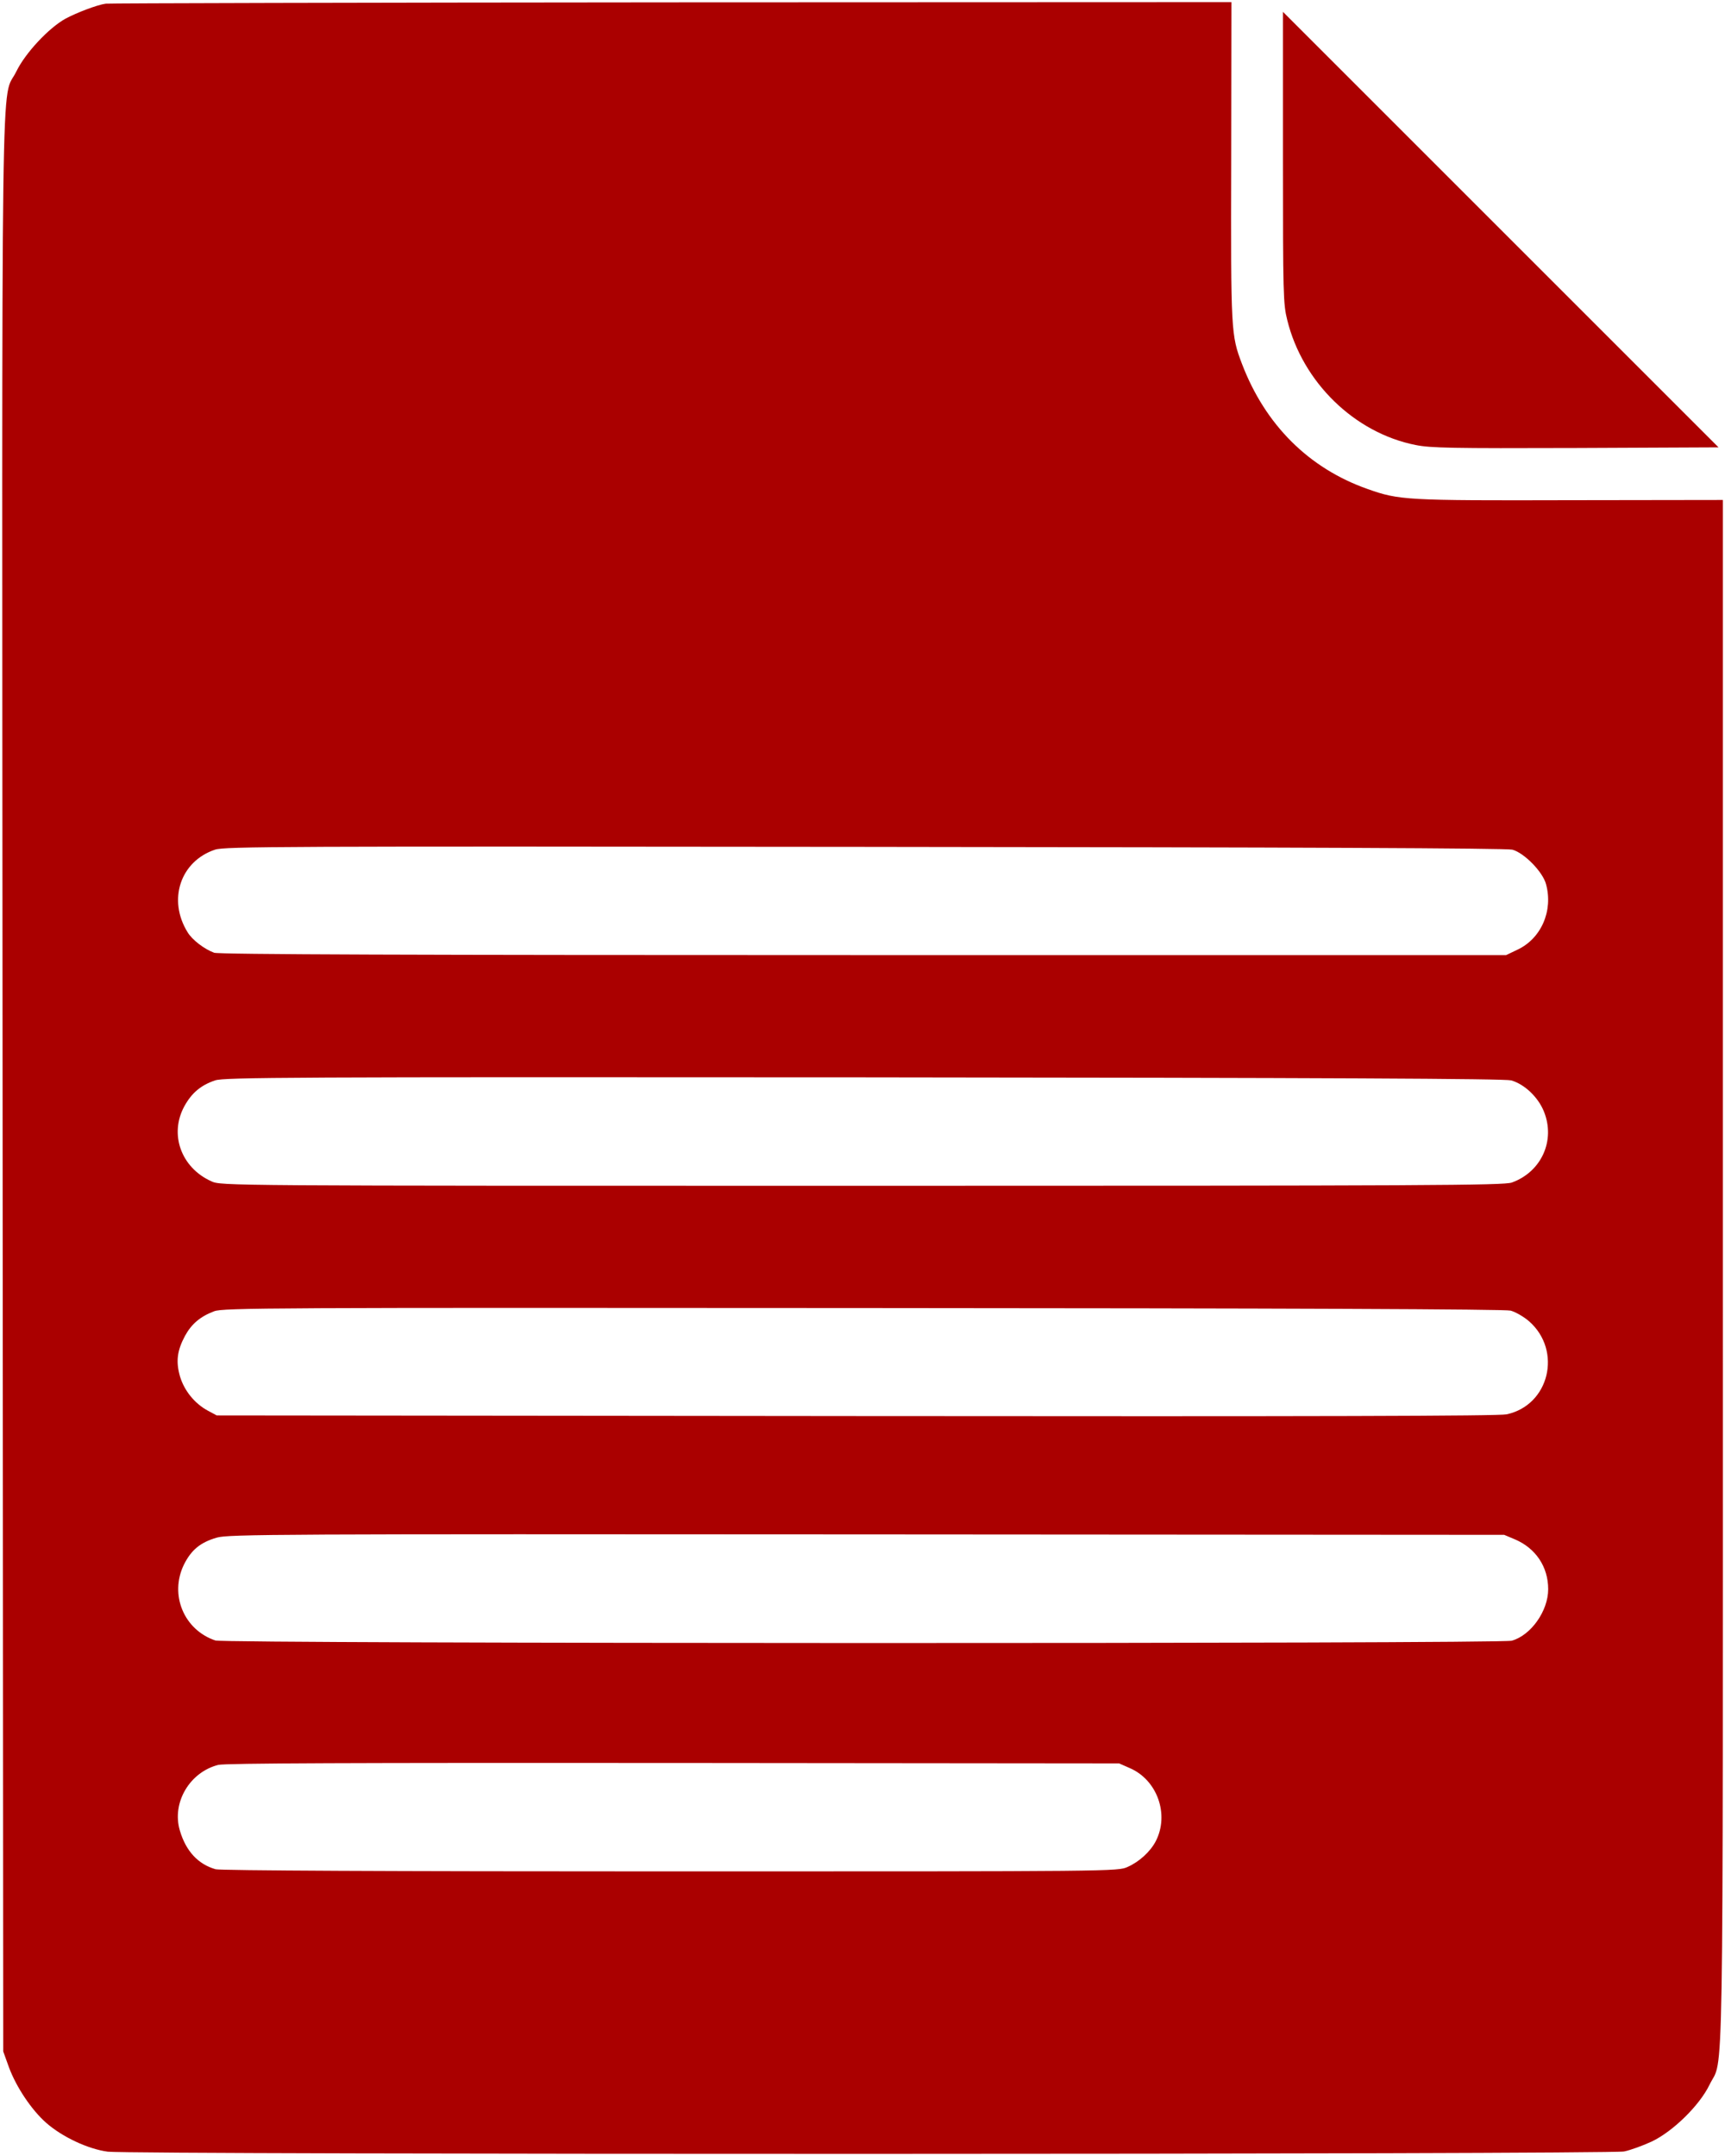 <?xml version="1.0" standalone="no"?>
<!DOCTYPE svg PUBLIC "-//W3C//DTD SVG 20010904//EN"
 "http://www.w3.org/TR/2001/REC-SVG-20010904/DTD/svg10.dtd">
<svg version="1.0" xmlns="http://www.w3.org/2000/svg"
 width="800pt" height="1000pt" viewBox="0 0 800 1000"
 preserveAspectRatio="xMidYMid meet">
<g transform="translate(0,1000) scale(0.1,-0.1)"
fill="#AA0000" stroke="none">
<path d="M490 9983 c-41 -6 -135 -42 -187 -70 -77 -43 -185 -158 -227 -244
-73 -151 -67 271 -64 -4707 l3 -4477 27 -75 c34 -91 104 -196 172 -256 75 -66
195 -122 286 -134 112 -14 6963 -13 7032 1 29 6 87 27 128 46 99 47 222 168
268 263 67 139 62 -182 62 3768 l0 3583 -707 -1 c-766 -2 -794 0 -941 52 -272
96 -474 297 -582 580 -51 134 -52 149 -50 941 l1 737 -2598 -1 c-1429 -1
-2609 -4 -2623 -6z m6524 -3924 c55 -15 141 -103 156 -160 34 -124 -23 -254
-135 -305 l-50 -24 -2982 0 c-2069 0 -2990 3 -3010 11 -46 17 -102 60 -123 95
-93 150 -34 329 127 383 44 15 308 16 3013 13 2027 -2 2977 -6 3004 -13z m-6
-1070 c61 -17 125 -77 152 -144 55 -135 -12 -281 -149 -330 -39 -13 -382 -15
-3015 -15 -2966 0 -2971 0 -3016 21 -140 63 -196 218 -125 348 34 62 77 98
143 120 42 14 341 16 3007 14 2169 -2 2971 -6 3003 -14z m-2 -1068 c22 -6 61
-28 86 -50 154 -136 93 -389 -105 -431 -38 -8 -872 -10 -3017 -8 l-2965 3 -41
22 c-61 33 -109 92 -129 158 -20 69 -14 120 23 189 30 55 71 90 135 114 41 16
257 17 3008 15 1977 -1 2978 -5 3005 -12z m20 -1061 c96 -41 154 -127 154
-231 0 -101 -80 -214 -169 -239 -54 -15 -5967 -14 -6012 1 -146 49 -214 212
-146 352 34 68 76 103 152 125 52 16 285 17 3014 15 l2957 -2 50 -21z m-1786
-1061 c127 -55 184 -215 120 -339 -25 -48 -76 -95 -130 -119 -45 -21 -54 -21
-2120 -21 -1308 0 -2088 4 -2110 10 -81 23 -138 84 -166 180 -38 128 45 270
178 304 32 8 617 10 2111 9 l2067 -2 50 -22z"/>
<path d="M5950 9270 c0 -638 1 -679 20 -755 71 -288 312 -523 595 -579 69 -14
167 -16 743 -14 l662 3 -1010 1010 -1010 1010 0 -675z"/>
</g>
</svg>
